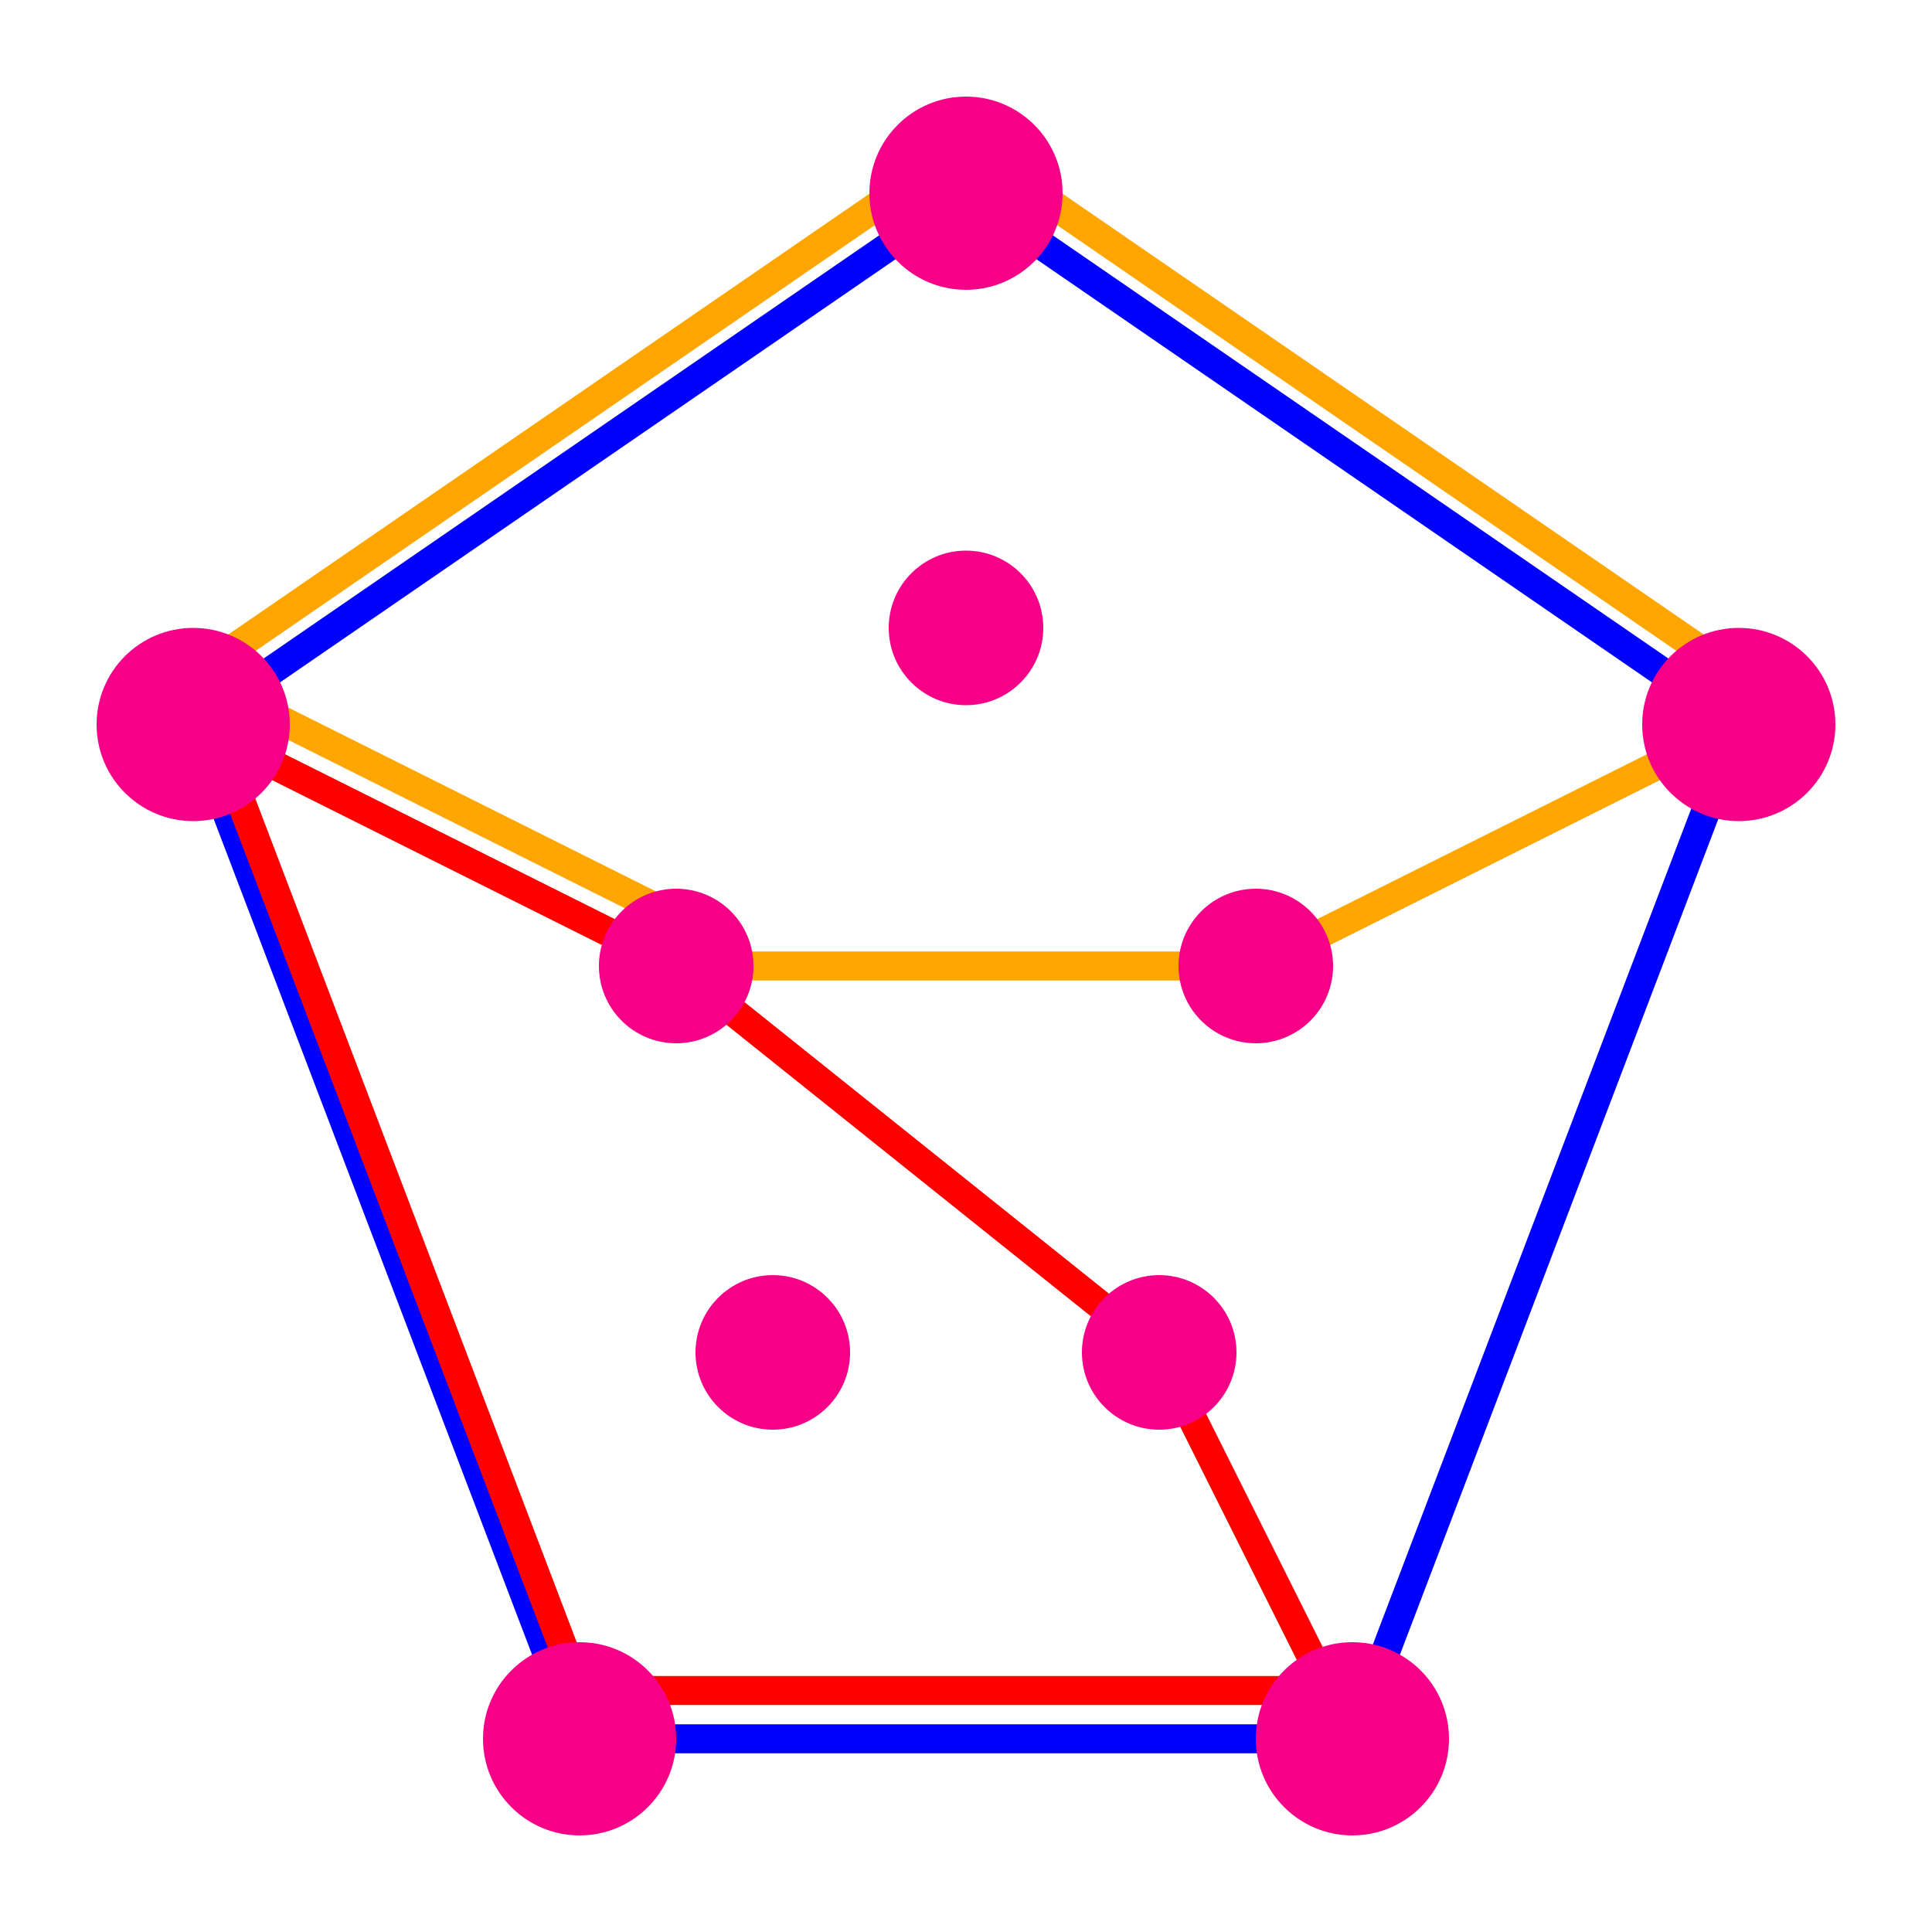 <svg width='200' height ='200'>
  <line x1="100" y1="20" x2="20" y2="75" style="stroke:blue; stroke-width:3"></line>
  <line x1="100" y1="15" x2="20" y2="70" style="stroke:orange; stroke-width:3"></line>
  <line x1="100" y1="20" x2="180" y2="75" style="stroke:blue; stroke-width:3"></line>
  <line x1="100" y1="15" x2="180" y2="70" style="stroke:orange; stroke-width:3"></line>
  <line x1="20" y1="75" x2="60" y2="180" style="stroke:blue; stroke-width:3"></line>
  <line x1="20" y1="70" x2="60" y2="175" style="stroke:red; stroke-width:3"></line>
  <line x1="180" y1="75" x2="140" y2="180" style="stroke:blue; stroke-width:3"></line>
  <line x1="60" y1="180" x2="140" y2="180" style="stroke:blue; stroke-width:3"></line>
  <line x1="60" y1="175" x2="140" y2="175" style="stroke:red; stroke-width:3"></line>


  <line x1="20" y1="75" x2="70" y2="100" style="stroke:red; stroke-width:3"></line>
  <line x1="20" y1="70" x2="70" y2="95" style="stroke:orange; stroke-width:3"></line>
  <line x1="180" y1="75" x2="130" y2="100" style="stroke:orange; stroke-width:3"></line>
  <line x1="140" y1="180" x2="120" y2="140" style="stroke:red; stroke-width:3"></line>

  
  <circle cx ='100' cy ='20' r='10' fill = "#F50087"/>
  <circle cx ='20' cy ='75' r='10' fill = "#F50087"/>
  <circle cx ='180' cy ='75' r='10' fill = "#F50087"/>
  <circle cx ='60' cy ='180' r='10' fill = "#F50087"/>
  <circle cx ='140' cy ='180' r='10' fill = "#F50087"/>


  <line x1="70" y1="100" x2="130" y2="100" style="stroke:orange; stroke-width:3"></line>
  <line x1="70" y1="100" x2="120" y2="140" style="stroke:red; stroke-width:3"></line>
  
  <circle cx ='100' cy ='65' r='8' fill = "#F50087"/>
  <circle cx ='70' cy ='100' r='8' fill = "#F50087"/>
  <circle cx ='130' cy ='100' r='8' fill = "#F50087"/>
  <circle cx ='80' cy ='140' r='8' fill = "#F50087"/>
  <circle cx ='120' cy ='140' r='8' fill = "#F50087"/>
</svg>
